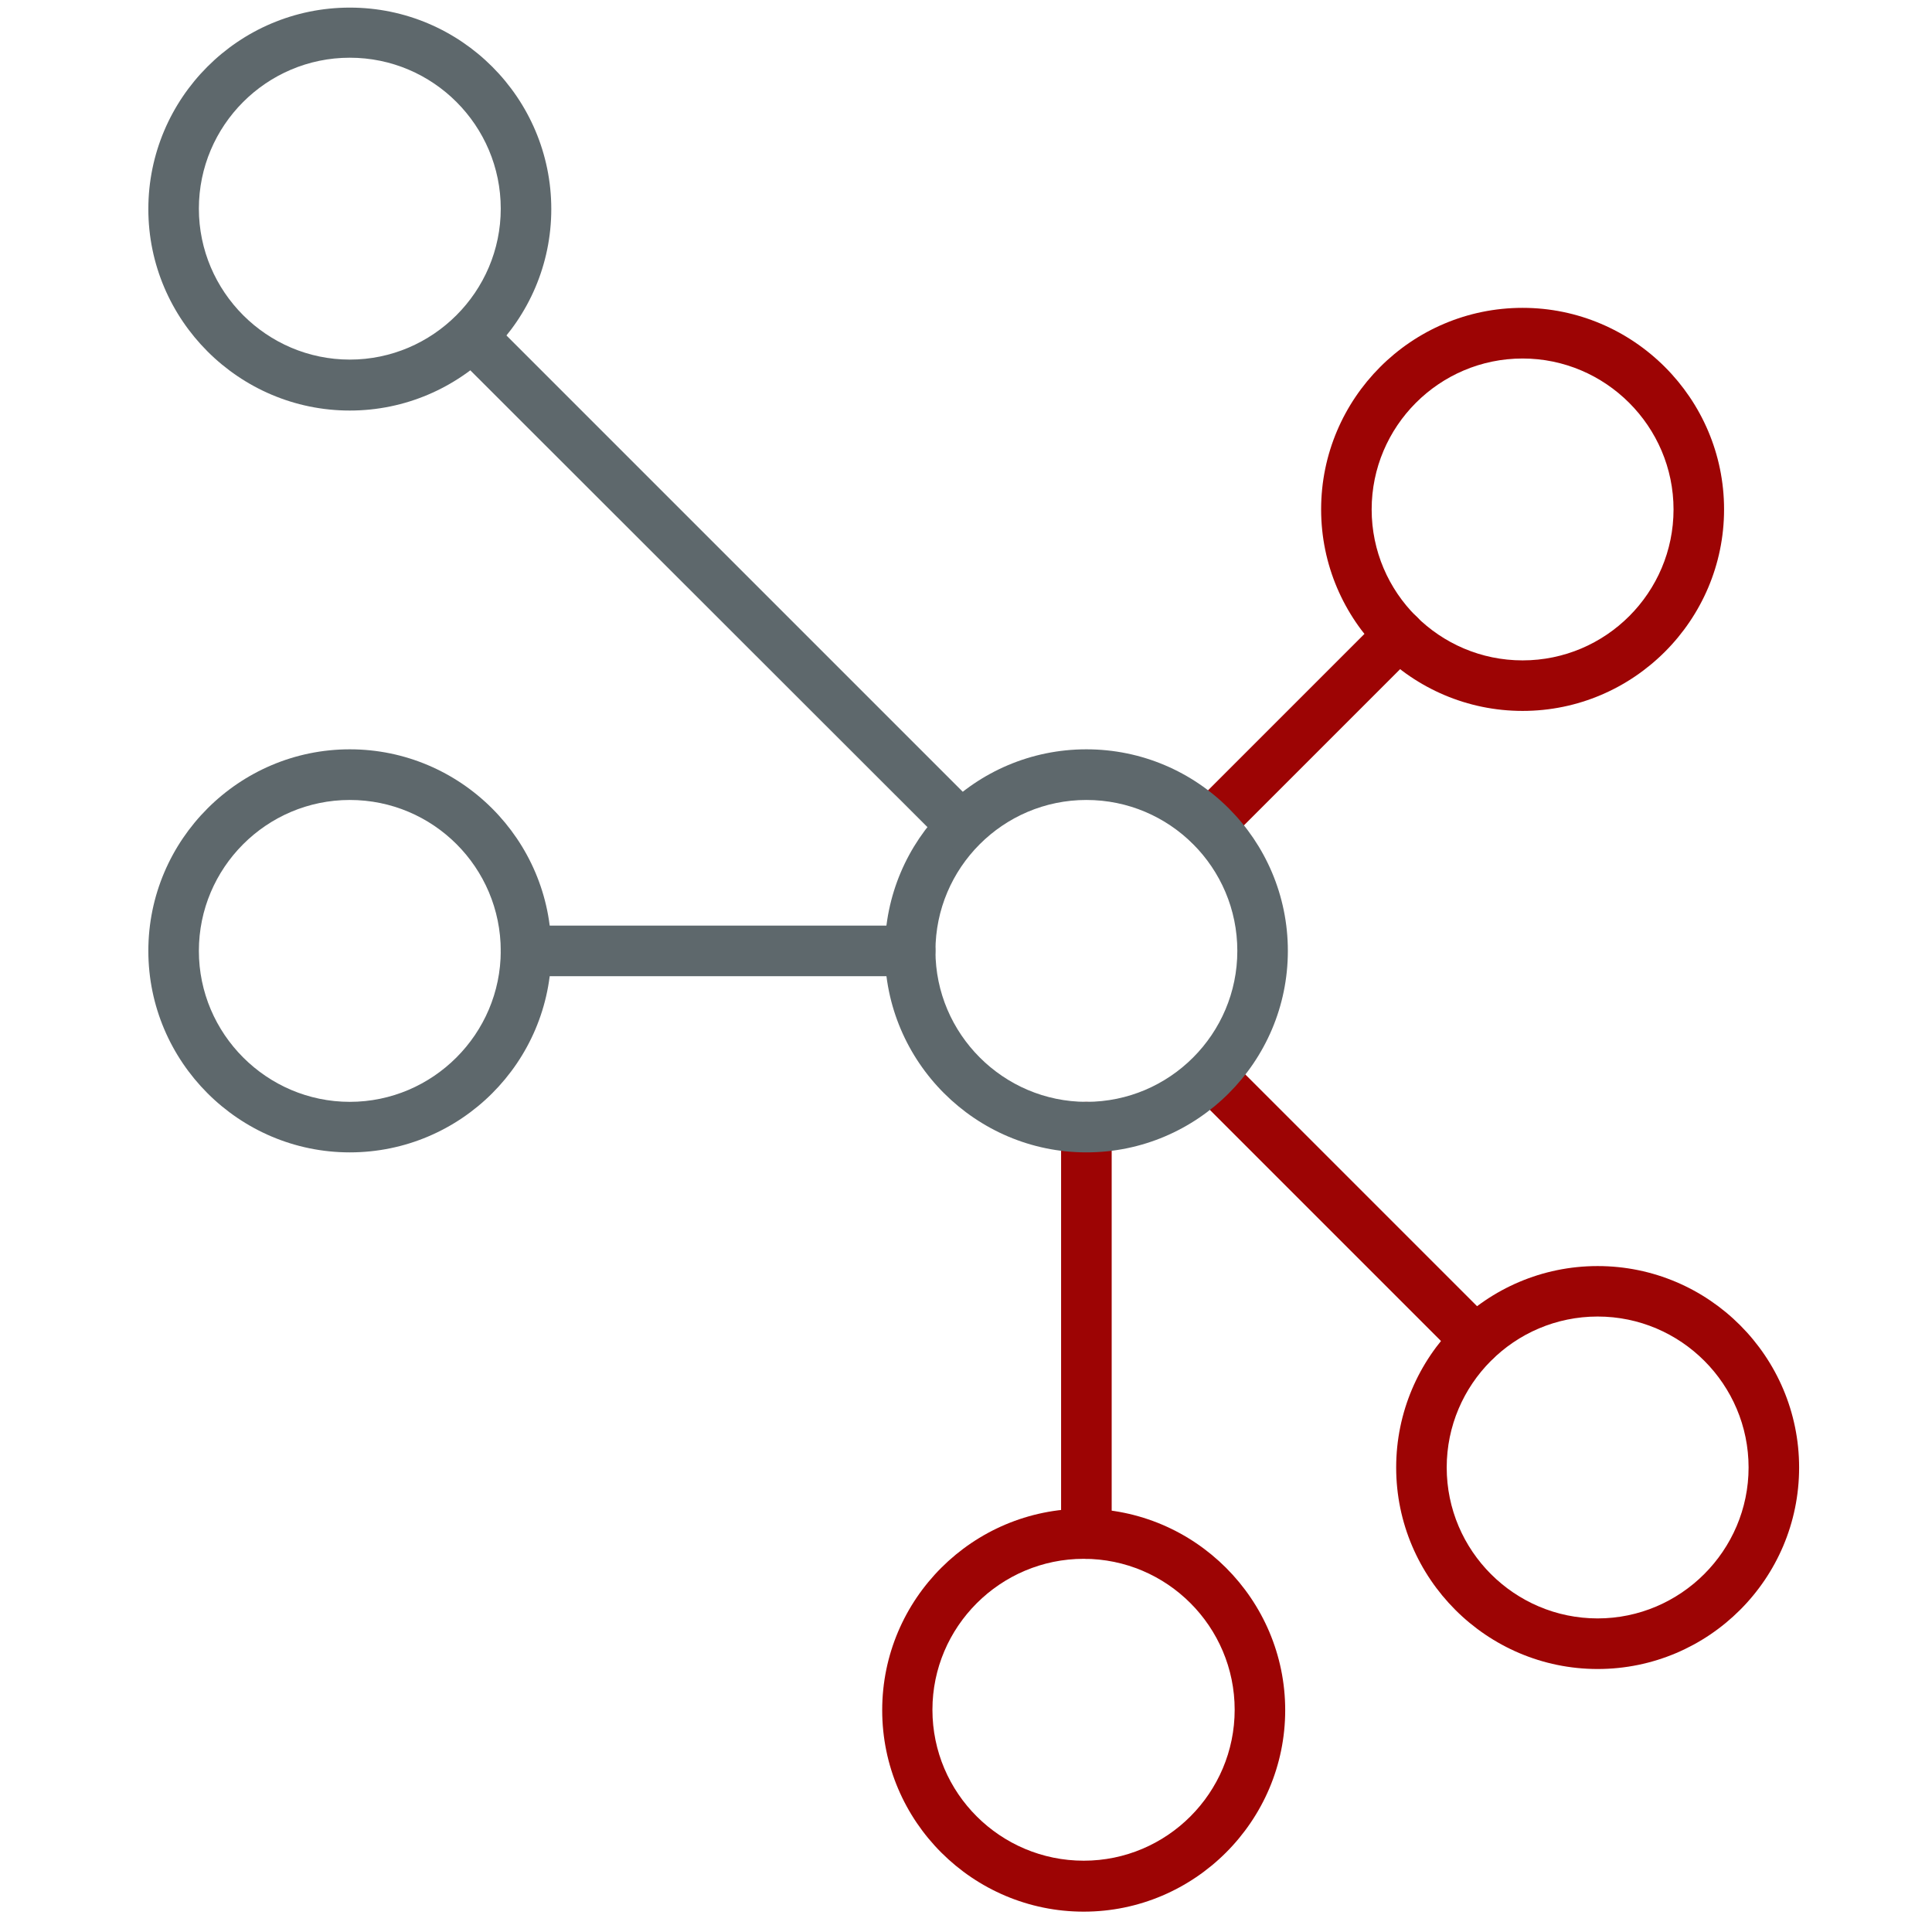 <!-- Generated by IcoMoon.io -->
<svg version="1.1" xmlns="http://www.w3.org/2000/svg" width="32" height="32" viewBox="0 0 32 32">
<title>private</title>
<path id="svg-ico" fill="#9d0404" d="M26.462 27.644c-1.837 0-3.337-1.5-3.337-3.337s1.494-3.337 3.337-3.337 3.337 1.5 3.337 3.337c0 1.844-1.5 3.337-3.337 3.337zM26.462 21.806c-1.381 0-2.5 1.125-2.5 2.5 0 1.381 1.125 2.5 2.5 2.5s2.5-1.125 2.5-2.5c0-1.375-1.119-2.5-2.5-2.5z"></path>
<path id="svg-ico" fill="#9d0404" d="M17.95 31.663c-1.837 0-3.338-1.494-3.338-3.337s1.5-3.337 3.338-3.337 3.337 1.5 3.337 3.337c0 1.837-1.5 3.337-3.337 3.337zM17.95 25.819c-1.381 0-2.506 1.125-2.506 2.5 0 1.381 1.125 2.5 2.506 2.5s2.5-1.125 2.5-2.5c0-1.375-1.119-2.5-2.5-2.5z"></path>
<path id="svg-ico" fill="#9d0404" d="M25.219 11.775c-1.837 0-3.337-1.5-3.337-3.338s1.494-3.338 3.337-3.338c1.837 0 3.337 1.5 3.337 3.338s-1.5 3.338-3.337 3.338zM25.219 5.938c-1.381 0-2.5 1.125-2.5 2.5 0 1.381 1.125 2.5 2.5 2.5 1.381 0 2.5-1.125 2.5-2.5s-1.125-2.5-2.5-2.5z"></path>
<path id="svg-ico" fill="#9d0404" d="M20.031 14.075c-0.106 0-0.212-0.044-0.294-0.125-0.163-0.162-0.163-0.425 0-0.588l3.144-3.144c0.163-0.162 0.425-0.162 0.587 0s0.163 0.425 0 0.588l-3.144 3.144c-0.081 0.088-0.188 0.125-0.294 0.125z"></path>
<path id="svg-ico" fill="#9d0404" d="M24.444 22.619c-0.106 0-0.212-0.038-0.294-0.125l-4.375-4.375c-0.163-0.163-0.163-0.425 0-0.587s0.425-0.163 0.587 0l4.375 4.375c0.163 0.163 0.163 0.425 0 0.587-0.081 0.081-0.188 0.125-0.294 0.125z"></path>
<path id="svg-ico" fill="#9d0404" d="M17.994 25.819c-0.231 0-0.419-0.188-0.419-0.419v-6.731c0-0.231 0.188-0.419 0.419-0.419s0.419 0.188 0.419 0.419v6.731c0 0.238-0.188 0.419-0.419 0.419z"></path>
<path fill="#5e686c" d="M5.794 19.087c-1.837 0-3.337-1.5-3.337-3.338s1.5-3.338 3.337-3.338 3.337 1.5 3.337 3.338c0 1.844-1.5 3.338-3.338 3.338zM5.794 13.25c-1.381 0-2.5 1.125-2.5 2.5s1.125 2.5 2.5 2.5 2.5-1.125 2.5-2.5c0-1.381-1.119-2.5-2.5-2.5z"></path>
<path fill="#5e686c" d="M5.794 6.8c-1.837 0-3.337-1.5-3.337-3.337s1.494-3.337 3.337-3.337 3.337 1.5 3.337 3.337c0 1.837-1.5 3.337-3.338 3.337zM5.794 0.956c-1.381 0-2.5 1.125-2.5 2.5s1.125 2.5 2.5 2.5 2.5-1.125 2.5-2.5-1.119-2.5-2.5-2.5z"></path>
<path fill="#5e686c" d="M17.994 19.087c-1.837 0-3.338-1.5-3.338-3.338s1.494-3.338 3.338-3.338 3.337 1.5 3.337 3.338c0 1.844-1.5 3.338-3.337 3.338zM17.994 13.25c-1.381 0-2.5 1.125-2.5 2.5s1.125 2.5 2.5 2.5c1.381 0 2.5-1.125 2.5-2.5 0-1.381-1.119-2.5-2.5-2.5z"></path>
<path fill="#5e686c" d="M15.906 14.075c-0.106 0-0.213-0.044-0.294-0.125l-8.094-8.088c-0.162-0.162-0.162-0.425 0-0.588s0.425-0.162 0.588 0l8.094 8.094c0.163 0.162 0.163 0.425 0 0.588-0.081 0.081-0.188 0.119-0.294 0.119z"></path>
<path fill="#5e686c" d="M15.075 16.169h-6.363c-0.231 0-0.419-0.188-0.419-0.419s0.188-0.419 0.419-0.419h6.363c0.231 0 0.419 0.188 0.419 0.419-0.006 0.231-0.188 0.419-0.419 0.419z"></path>
</svg>
